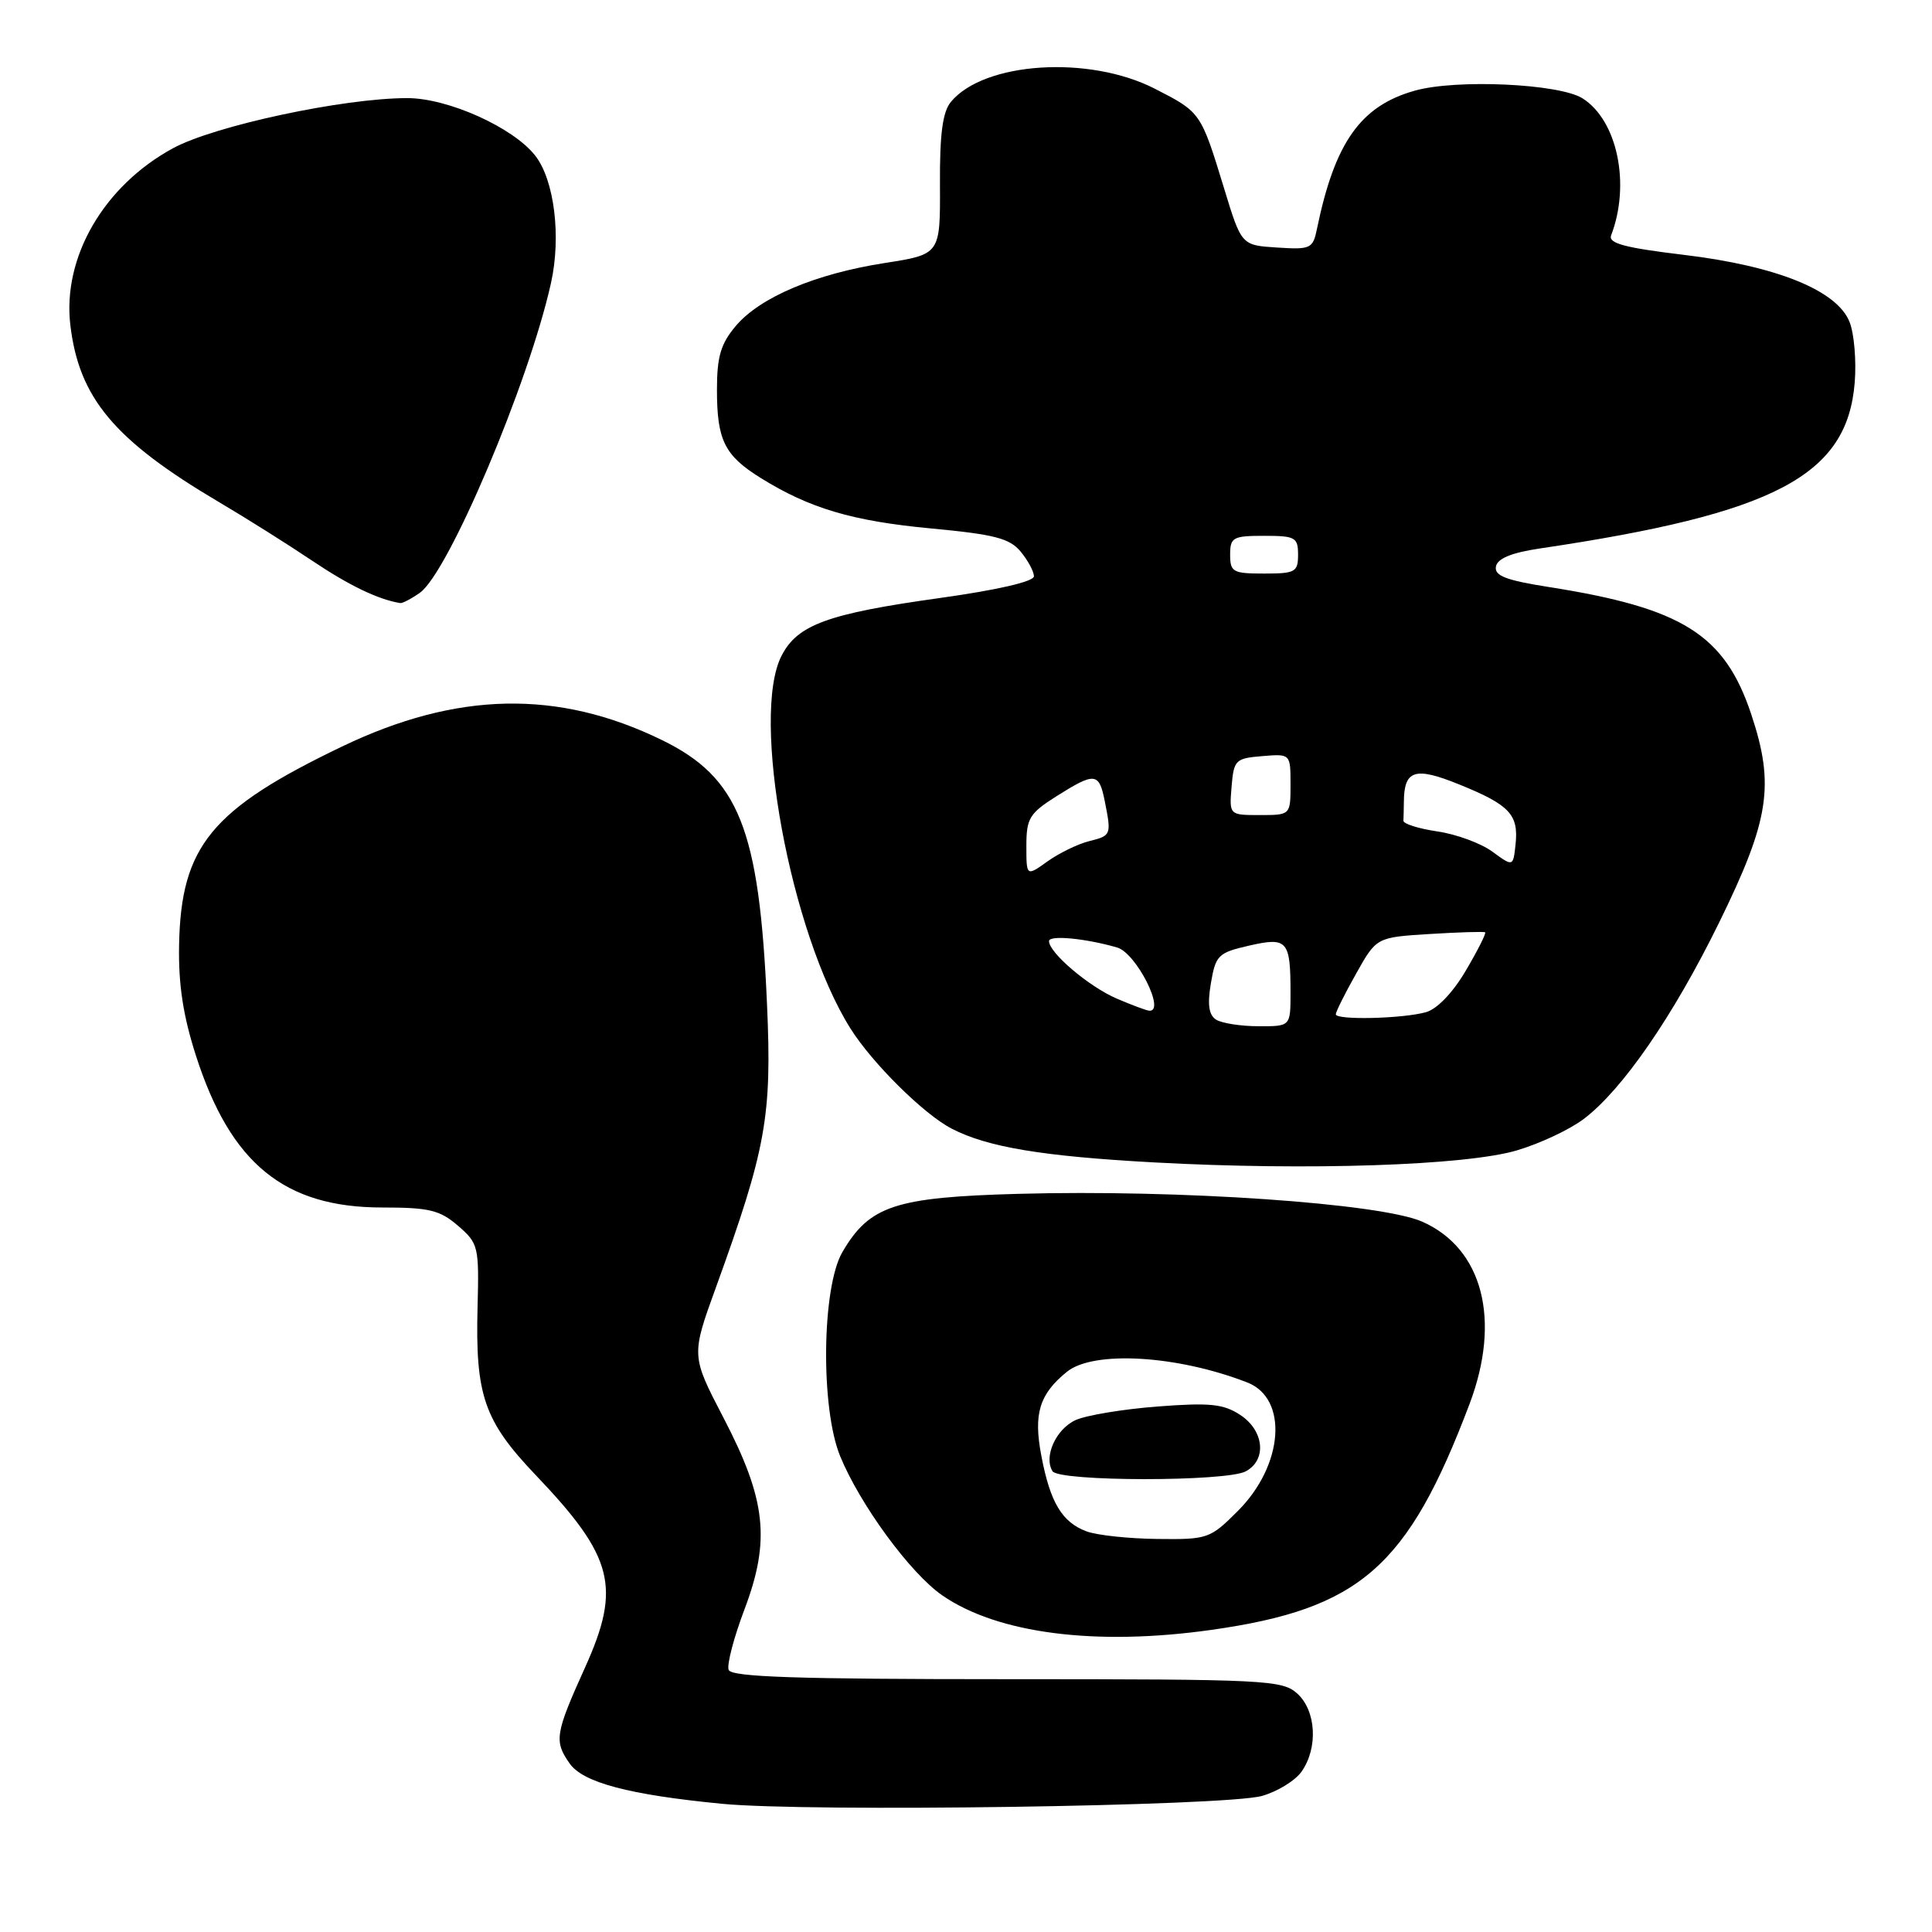 <?xml version="1.0" encoding="UTF-8" standalone="no"?>
<!DOCTYPE svg PUBLIC "-//W3C//DTD SVG 1.1//EN" "http://www.w3.org/Graphics/SVG/1.1/DTD/svg11.dtd" >
<svg xmlns="http://www.w3.org/2000/svg" xmlns:xlink="http://www.w3.org/1999/xlink" version="1.1" viewBox="0 0 256 256">
 <g >
 <path fill="currentColor"
d=" M 167.22 237.97 C 169.27 237.39 171.63 235.94 172.47 234.74 C 174.68 231.59 174.40 226.67 171.89 224.40 C 169.90 222.61 167.77 222.50 133.40 222.50 C 105.50 222.50 96.91 222.21 96.55 221.27 C 96.29 220.59 97.23 216.99 98.64 213.27 C 102.11 204.09 101.53 198.75 95.87 187.87 C 91.58 179.63 91.58 179.63 94.87 170.57 C 101.53 152.19 102.30 147.92 101.63 133.00 C 100.61 109.79 97.91 103.03 87.69 98.05 C 73.94 91.35 60.52 91.62 45.32 98.92 C 28.00 107.23 23.98 112.12 23.73 125.20 C 23.63 130.46 24.26 134.58 25.97 139.90 C 30.57 154.20 37.69 160.00 50.66 160.00 C 56.87 160.00 58.28 160.34 60.69 162.42 C 63.39 164.75 63.49 165.17 63.28 173.17 C 62.97 184.89 64.14 188.27 70.96 195.43 C 81.31 206.28 82.34 210.28 77.53 220.93 C 73.55 229.74 73.40 230.70 75.48 233.67 C 77.25 236.20 83.37 237.82 95.65 239.01 C 107.14 240.13 162.39 239.33 167.22 237.97 Z  M 160.50 215.97 C 180.23 213.18 186.54 207.66 194.72 186.04 C 198.93 174.91 196.48 165.43 188.46 161.88 C 182.94 159.44 156.27 157.60 134.94 158.19 C 118.58 158.64 115.21 159.76 111.62 165.91 C 108.89 170.59 108.71 186.56 111.32 192.94 C 113.95 199.36 120.62 208.47 124.85 211.39 C 132.17 216.46 145.20 218.13 160.50 215.97 Z  M 201.00 152.43 C 204.03 151.54 208.00 149.67 209.84 148.28 C 214.98 144.40 221.71 134.64 227.78 122.27 C 234.47 108.63 235.18 104.05 232.05 94.65 C 228.53 84.08 222.96 80.57 205.21 77.78 C 199.51 76.88 197.99 76.29 198.22 75.06 C 198.43 74.00 200.27 73.24 204.01 72.68 C 235.24 68.05 244.77 63.02 245.76 50.68 C 245.99 47.83 245.69 44.24 245.09 42.70 C 243.47 38.50 235.46 35.25 223.12 33.77 C 215.28 32.83 213.08 32.24 213.48 31.19 C 216.08 24.41 214.31 15.94 209.69 13.03 C 206.61 11.09 192.99 10.46 187.48 12.01 C 180.30 14.02 176.87 18.85 174.51 30.30 C 173.97 32.95 173.68 33.09 169.22 32.80 C 164.50 32.50 164.50 32.50 162.21 25.00 C 159.11 14.86 159.12 14.88 153.01 11.75 C 144.30 7.29 130.39 8.19 126.00 13.50 C 124.90 14.83 124.51 17.75 124.55 24.51 C 124.59 33.70 124.59 33.70 117.24 34.85 C 108.05 36.28 100.69 39.39 97.48 43.21 C 95.50 45.56 95.00 47.26 95.00 51.64 C 95.00 58.33 96.00 60.35 100.79 63.33 C 107.27 67.36 112.93 69.04 123.35 70.02 C 131.79 70.81 133.79 71.33 135.25 73.10 C 136.21 74.27 137.00 75.73 137.00 76.36 C 137.00 77.06 132.15 78.18 124.46 79.25 C 109.67 81.32 105.68 82.78 103.57 86.87 C 99.43 94.87 104.74 123.64 112.69 136.28 C 115.58 140.88 122.42 147.65 126.10 149.55 C 130.85 152.01 138.14 153.22 153.00 154.03 C 173.26 155.13 194.23 154.44 201.00 152.43 Z  M 55.63 78.55 C 59.41 75.90 70.07 50.74 73.01 37.50 C 74.38 31.33 73.45 23.84 70.91 20.61 C 67.97 16.87 59.35 13.00 53.97 13.00 C 45.50 13.00 28.40 16.66 22.91 19.65 C 13.75 24.63 8.26 34.10 9.32 43.07 C 10.47 52.76 15.15 58.33 29.00 66.52 C 32.58 68.63 38.14 72.13 41.37 74.30 C 46.27 77.59 50.12 79.44 53.03 79.91 C 53.32 79.96 54.49 79.35 55.63 78.55 Z  M 143.99 202.92 C 140.73 201.72 139.15 199.09 137.98 192.88 C 136.92 187.33 137.72 184.73 141.37 181.77 C 144.89 178.92 155.98 179.57 165.26 183.18 C 170.73 185.30 170.09 194.15 164.03 200.20 C 160.35 203.89 160.03 204.00 153.37 203.92 C 149.59 203.88 145.37 203.43 143.99 202.92 Z  M 165.07 194.96 C 167.89 193.45 167.51 189.56 164.33 187.48 C 162.10 186.02 160.31 185.84 153.37 186.37 C 148.81 186.72 143.93 187.53 142.52 188.17 C 139.92 189.36 138.27 193.01 139.46 194.94 C 140.32 196.33 162.48 196.35 165.07 194.96 Z  M 161.14 135.11 C 160.17 134.49 159.97 133.12 160.45 130.28 C 161.08 126.57 161.41 126.24 165.51 125.30 C 170.60 124.14 171.00 124.60 171.00 131.58 C 171.00 136.00 171.00 136.00 166.75 135.98 C 164.41 135.98 161.89 135.58 161.14 135.11 Z  M 177.00 134.40 C 177.00 134.07 178.21 131.64 179.70 129.00 C 182.39 124.20 182.39 124.20 189.45 123.76 C 193.33 123.52 196.63 123.42 196.79 123.54 C 196.95 123.66 195.81 125.93 194.24 128.59 C 192.52 131.53 190.43 133.70 188.95 134.12 C 185.83 134.99 177.00 135.19 177.00 134.40 Z  M 148.00 132.33 C 144.29 130.74 139.00 126.25 139.00 124.70 C 139.00 123.88 143.82 124.33 148.03 125.55 C 150.57 126.29 154.54 134.17 152.25 133.92 C 151.84 133.87 149.93 133.16 148.00 132.33 Z  M 136.00 112.08 C 136.00 108.44 136.41 107.77 139.98 105.51 C 145.08 102.30 145.62 102.35 146.38 106.12 C 147.28 110.65 147.26 110.72 144.31 111.46 C 142.83 111.83 140.36 113.03 138.81 114.13 C 136.00 116.14 136.00 116.14 136.00 112.08 Z  M 197.75 112.85 C 196.24 111.74 192.96 110.53 190.46 110.17 C 187.97 109.80 185.94 109.16 185.96 108.75 C 185.98 108.34 186.01 107.21 186.02 106.25 C 186.05 102.01 187.49 101.56 193.37 103.95 C 200.03 106.65 201.24 107.93 200.82 111.87 C 200.50 114.86 200.50 114.86 197.75 112.85 Z  M 163.19 104.25 C 163.48 100.70 163.70 100.48 167.25 100.19 C 171.00 99.88 171.00 99.88 171.00 103.94 C 171.00 108.00 171.00 108.00 166.94 108.00 C 162.88 108.00 162.88 108.00 163.19 104.25 Z  M 163.00 73.50 C 163.00 71.20 163.37 71.00 167.50 71.00 C 171.63 71.00 172.00 71.20 172.00 73.50 C 172.00 75.80 171.63 76.00 167.50 76.00 C 163.37 76.00 163.00 75.80 163.00 73.50 Z "/>
</g>
</svg>